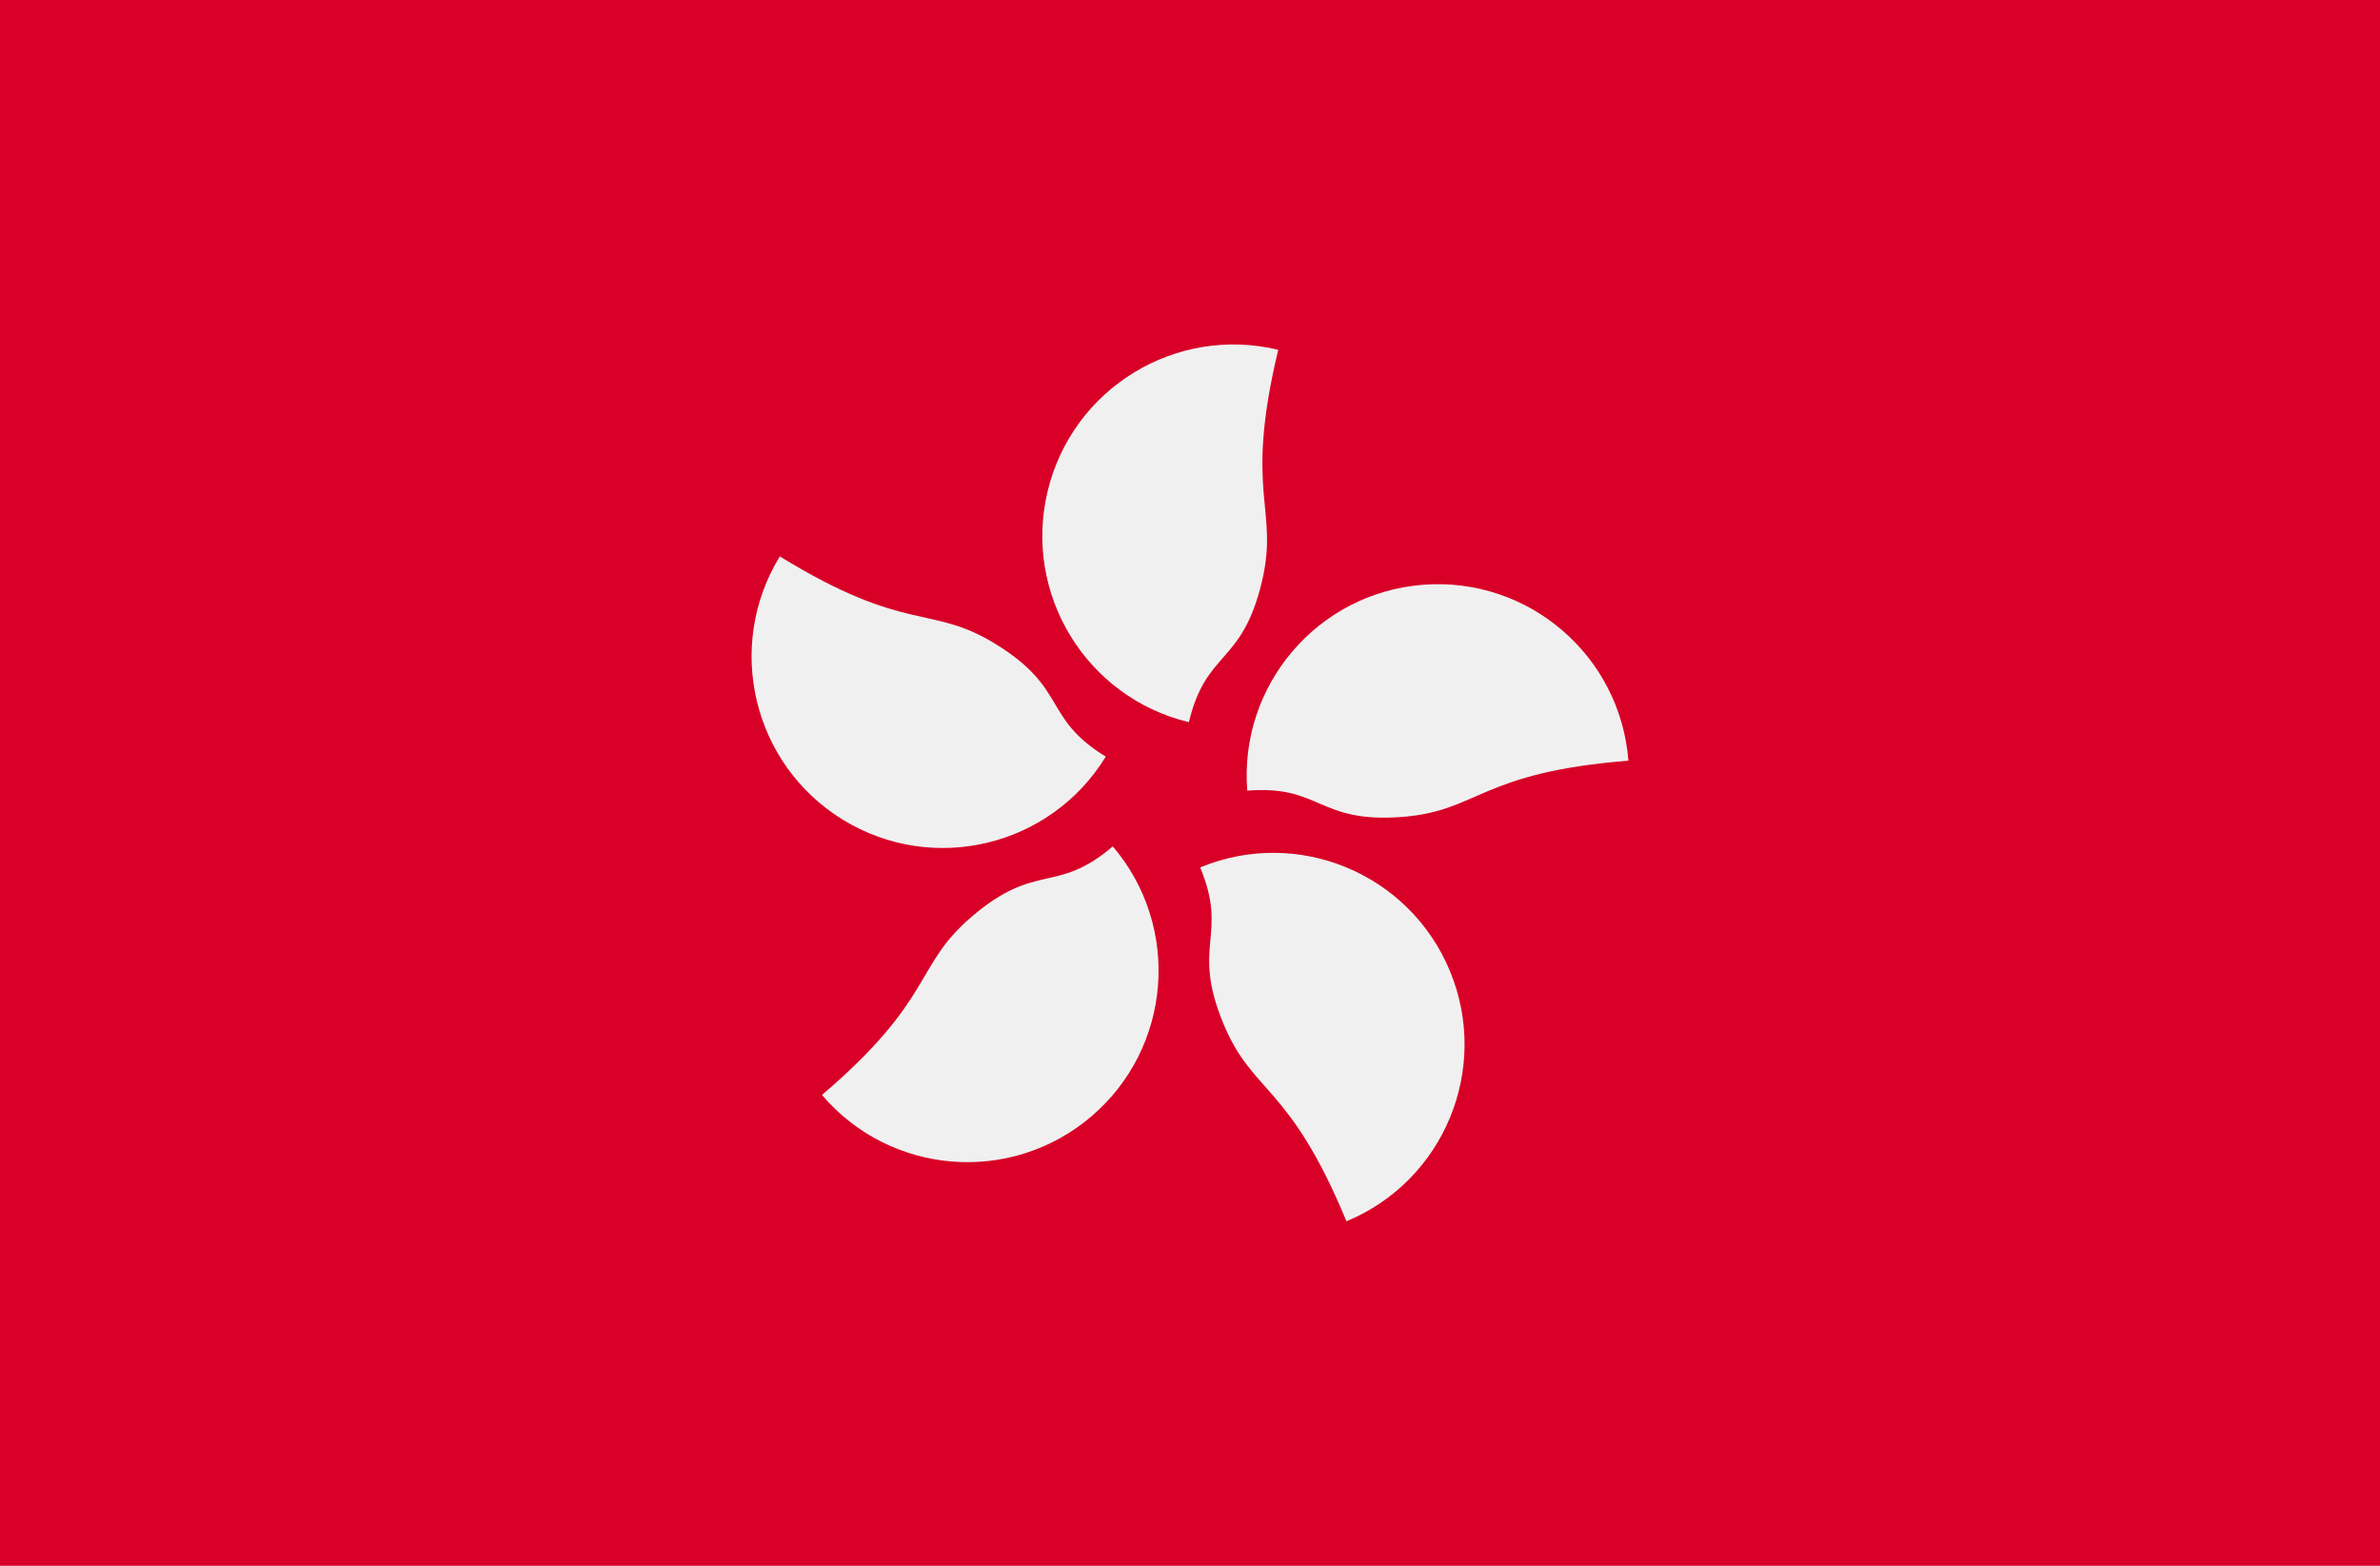<svg width="38" height="25" viewBox="0 0 38 25" fill="none" xmlns="http://www.w3.org/2000/svg">
<rect x="0" y="0" width="38" height="25" fill="#333333" stroke="none"/>
<g clip-path="url(#clip0_1_202)">
<rect width="38" height="25" fill="white"/>
<g clip-path="url(#clip1_1_202)">
<path d="M0 0H38V25H0V0Z" fill="#D80027"/>
<path d="M20.146 9.296C19.827 10.625 19.26 10.371 18.982 11.531C17.343 11.136 16.333 9.485 16.727 7.843C17.121 6.202 18.77 5.191 20.409 5.585C19.852 7.904 20.431 8.107 20.146 9.296ZM15.893 10.281C17.056 10.995 16.64 11.457 17.655 12.081C16.774 13.52 14.894 13.971 13.457 13.088C12.02 12.206 11.569 10.323 12.451 8.884C14.481 10.131 14.852 9.641 15.893 10.281ZM15.514 14.637C16.552 13.749 16.862 14.288 17.767 13.514C18.862 14.798 18.71 16.728 17.427 17.824C16.145 18.92 14.218 18.768 13.124 17.483C14.935 15.935 14.585 15.431 15.514 14.637ZM19.533 16.344C19.011 15.08 19.618 14.952 19.163 13.85C20.721 13.204 22.506 13.946 23.151 15.506C23.796 17.066 23.056 18.854 21.498 19.5C20.587 17.297 20 17.474 19.533 16.344ZM22.396 13.043C21.035 13.15 21.1 12.531 19.914 12.624C19.782 10.941 21.038 9.469 22.718 9.337C24.399 9.205 25.868 10.463 26 12.146C23.626 12.333 23.613 12.947 22.396 13.043Z" fill="#F0F0F0"/>
</g>
</g>
<defs>
<clipPath id="clip0_1_202">
<rect width="38" height="25" fill="white"/>
</clipPath>
<clipPath id="clip1_1_202">
<rect width="38" height="25" fill="white"/>
</clipPath>
</defs>
</svg>
